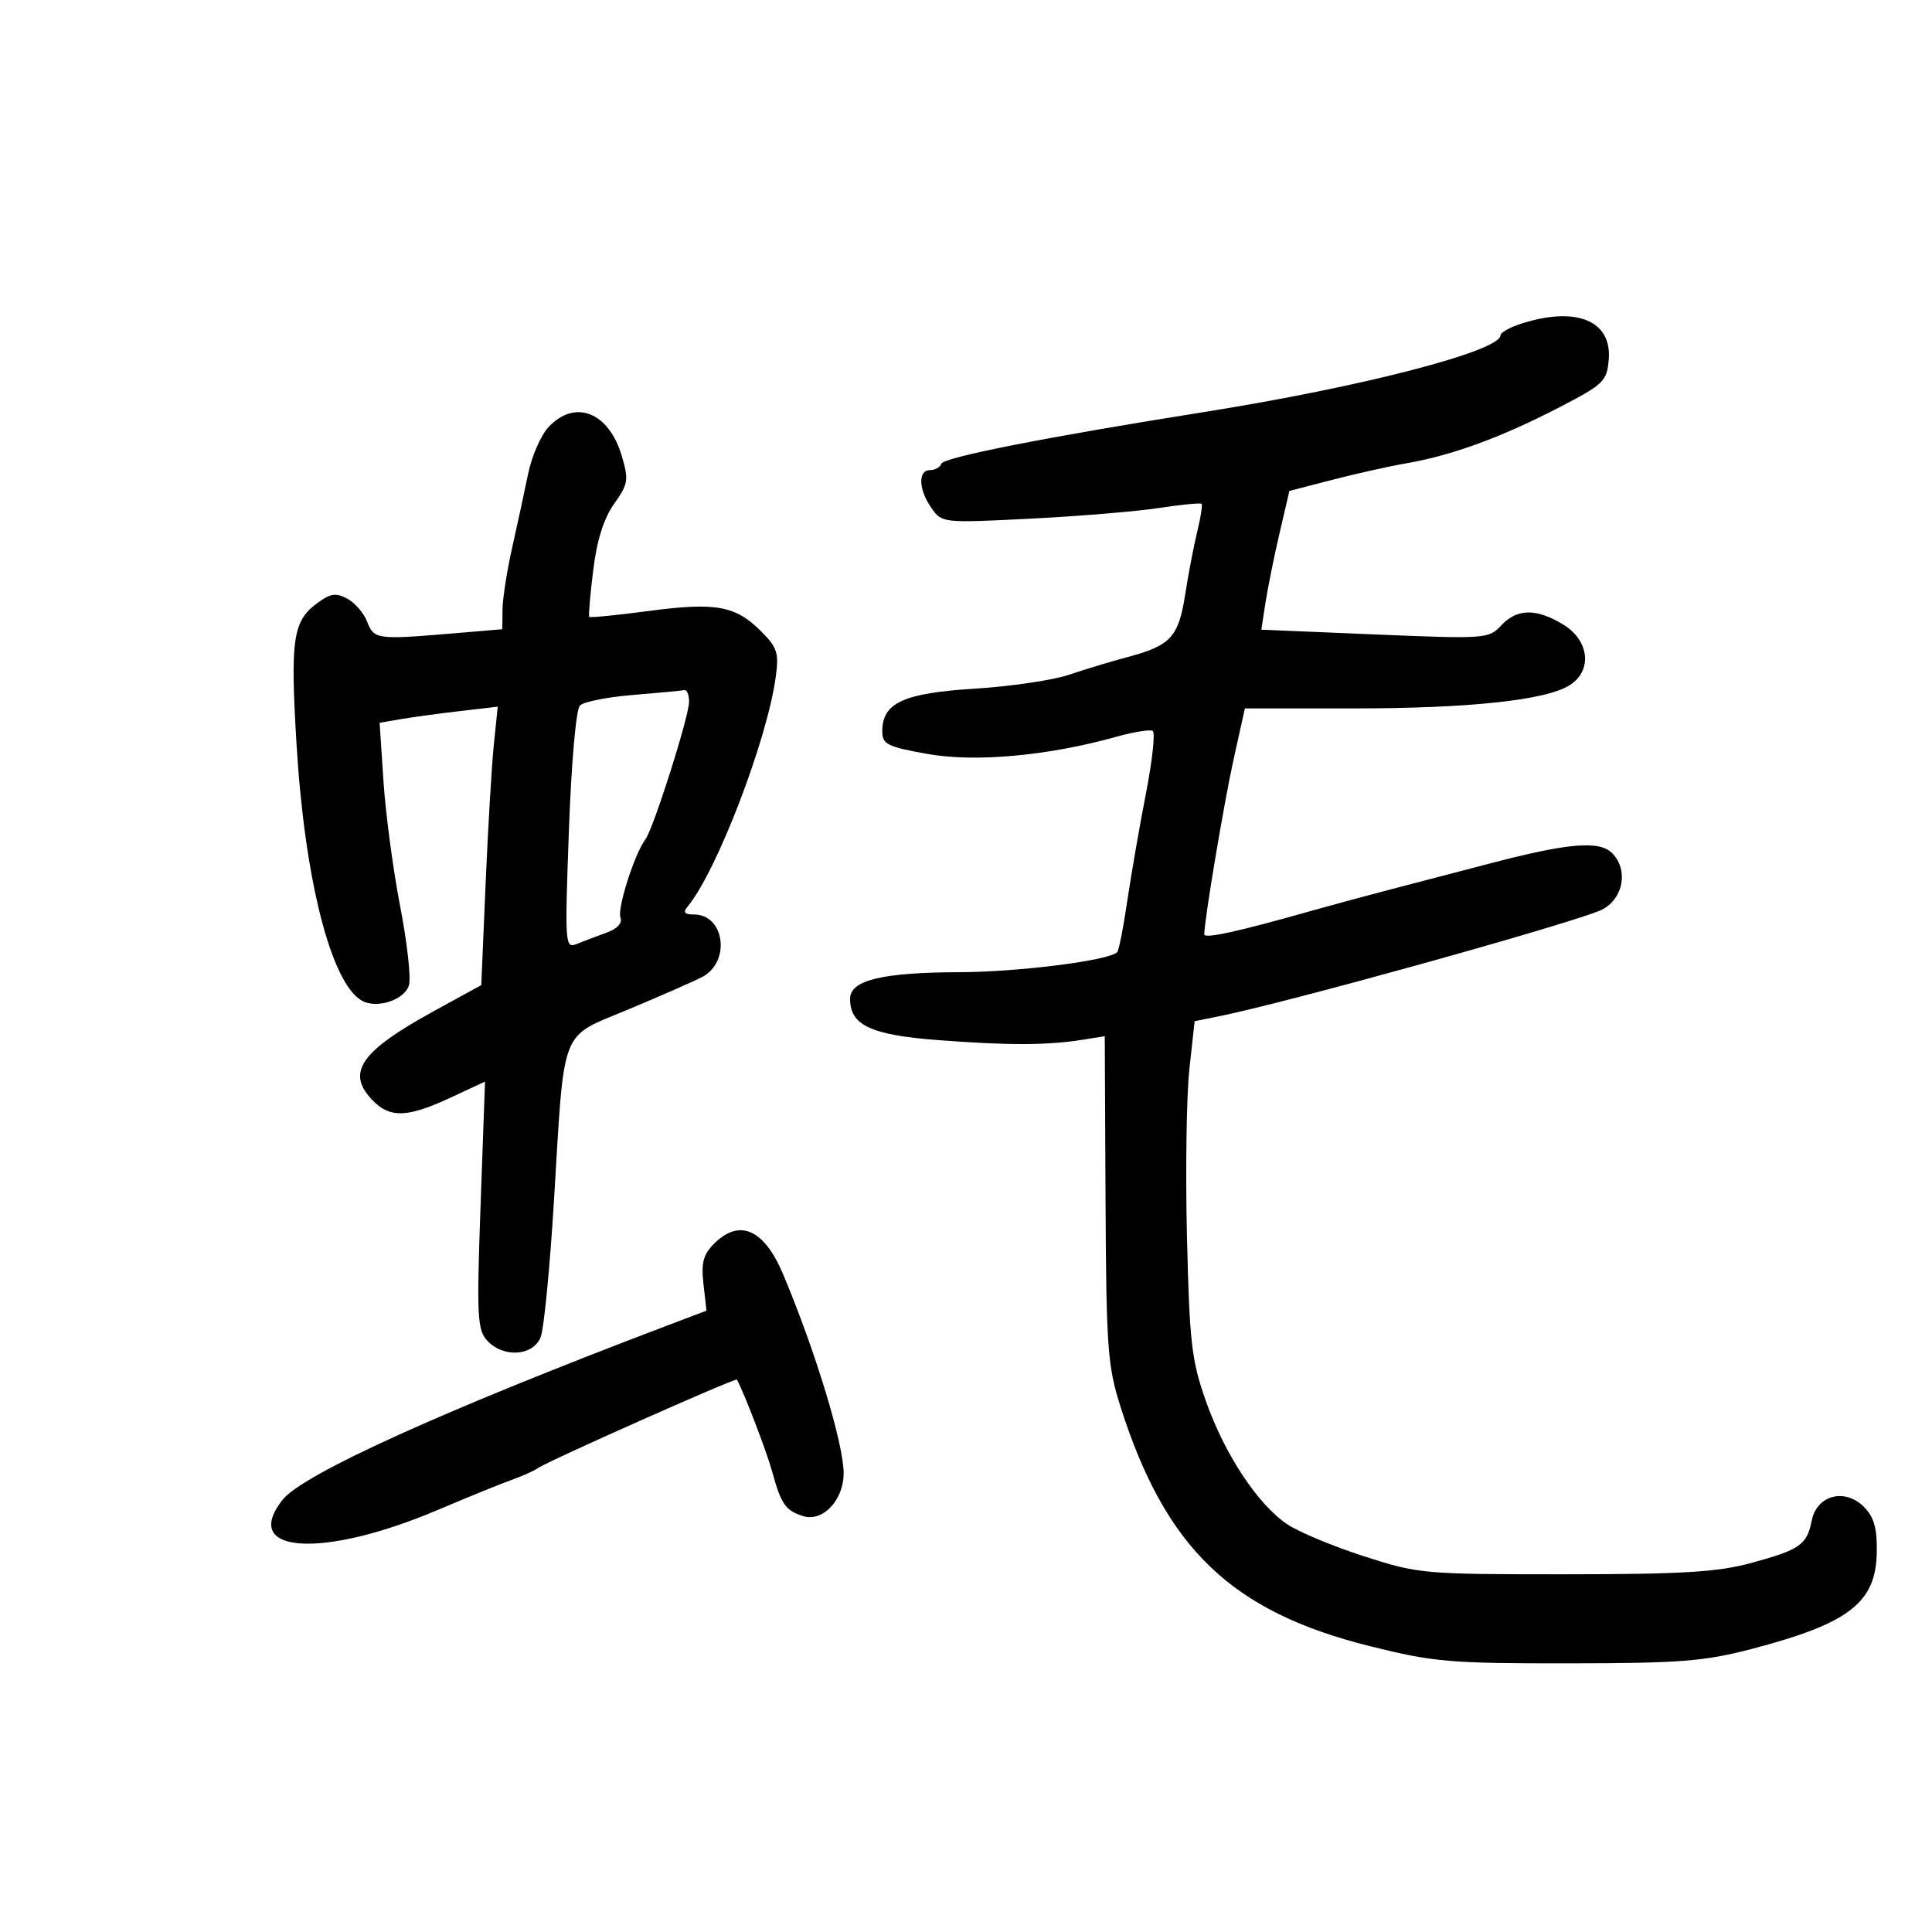 <svg xmlns="http://www.w3.org/2000/svg" width="300" height="300" viewBox="0 0 300 300" version="1.1">
	<path d="M 236.250 50.247 C 234.463 50.820, 233 51.634, 233 52.056 C 233 54.512, 211.462 60.093, 187 63.976 C 162.513 67.863, 146.505 71.014, 146.167 72.015 C 145.983 72.557, 145.196 73, 144.417 73 C 142.512 73, 142.624 76.018, 144.636 78.891 C 146.257 81.206, 146.395 81.220, 159.886 80.544 C 167.374 80.169, 176.370 79.426, 179.877 78.892 C 183.385 78.358, 186.397 78.064, 186.572 78.239 C 186.747 78.413, 186.450 80.344, 185.912 82.528 C 185.375 84.713, 184.528 89.130, 184.030 92.344 C 183.011 98.926, 181.769 100.262, 175 102.055 C 172.525 102.711, 168.475 103.935, 166 104.776 C 163.525 105.616, 156.916 106.590, 151.313 106.940 C 140.273 107.629, 137 109.144, 137 113.564 C 137 115.569, 137.774 115.957, 144.003 117.070 C 151.442 118.399, 162.733 117.372, 173.373 114.397 C 176.054 113.648, 178.584 113.243, 178.995 113.497 C 179.407 113.752, 178.931 118.131, 177.938 123.230 C 176.944 128.328, 175.638 135.851, 175.035 139.947 C 174.432 144.043, 173.733 147.600, 173.482 147.852 C 172.171 149.162, 158.197 150.931, 148.899 150.963 C 136.941 151.005, 132 152.213, 132 155.098 C 132 159.197, 135.197 160.701, 145.621 161.504 C 156.445 162.338, 162.627 162.327, 168.023 161.464 L 171.546 160.901 171.667 186.200 C 171.777 209.253, 171.981 212.111, 173.973 218.375 C 180.991 240.457, 191.196 250.257, 212.765 255.627 C 222.624 258.082, 225.133 258.299, 243.500 258.283 C 260.836 258.268, 264.621 257.973, 271.913 256.070 C 287.133 252.098, 291.312 248.871, 291.427 241.004 C 291.482 237.258, 290.994 235.552, 289.412 233.969 C 286.465 231.020, 282.117 232.165, 281.330 236.098 C 280.572 239.890, 279.507 240.637, 271.927 242.697 C 266.708 244.116, 261.273 244.446, 243 244.454 C 221.059 244.463, 220.283 244.393, 211.780 241.652 C 206.984 240.106, 201.618 237.864, 199.855 236.671 C 195.282 233.573, 190.176 225.840, 187.264 217.601 C 185.022 211.256, 184.707 208.531, 184.311 192 C 184.067 181.825, 184.235 170.141, 184.684 166.036 L 185.500 158.572 189.500 157.762 C 199.819 155.673, 241.545 144.101, 248.278 141.462 C 251.951 140.021, 253.049 135.192, 250.323 132.466 C 248.352 130.495, 243.546 130.895, 231.553 134.027 C 227.399 135.112, 220.548 136.901, 216.329 138.003 C 212.109 139.105, 206.372 140.655, 203.579 141.448 C 192.339 144.641, 187 145.813, 187 145.088 C 187 142.902, 190.090 124.483, 191.586 117.750 L 193.308 110 210.213 110 C 228.236 110, 240.090 108.724, 243.750 106.389 C 247.297 104.127, 246.800 99.458, 242.750 96.989 C 238.557 94.432, 235.568 94.474, 233.099 97.124 C 231.173 99.192, 230.652 99.229, 213.491 98.514 L 195.862 97.779 196.494 93.640 C 196.842 91.363, 197.821 86.515, 198.670 82.867 L 200.213 76.235 206.857 74.510 C 210.511 73.561, 215.766 72.392, 218.536 71.912 C 225.470 70.711, 233.131 67.904, 242 63.317 C 249.056 59.667, 249.518 59.223, 249.805 55.814 C 250.311 49.797, 244.760 47.517, 236.250 50.247 M 85.186 66.302 C 83.997 67.568, 82.569 70.831, 82.013 73.552 C 81.457 76.273, 80.342 81.425, 79.536 85 C 78.730 88.575, 78.054 92.896, 78.035 94.603 L 78 97.707 70.349 98.353 C 58.566 99.349, 58.057 99.281, 57.023 96.561 C 56.513 95.219, 55.118 93.598, 53.923 92.959 C 52.139 92.004, 51.291 92.139, 49.179 93.716 C 45.462 96.491, 45.058 99.342, 46.059 115.771 C 47.323 136.528, 51.366 152.464, 56.095 155.328 C 58.382 156.713, 62.757 155.341, 63.498 153.007 C 63.845 151.913, 63.235 146.401, 62.141 140.759 C 61.048 135.117, 59.882 126.390, 59.549 121.366 L 58.946 112.233 62.223 111.669 C 64.025 111.359, 68.152 110.797, 71.394 110.420 L 77.288 109.734 76.683 115.617 C 76.350 118.853, 75.775 128.580, 75.405 137.233 L 74.733 152.966 67.309 157.040 C 55.836 163.337, 53.636 166.636, 58 171 C 60.633 173.633, 63.361 173.510, 69.907 170.464 L 75.314 167.947 74.626 187.110 C 74.009 204.286, 74.112 206.467, 75.624 208.137 C 78.120 210.895, 82.826 210.587, 83.966 207.589 C 84.470 206.263, 85.397 196.701, 86.026 186.339 C 87.680 159.075, 86.845 161.222, 97.536 156.756 C 102.466 154.697, 107.625 152.433, 109 151.725 C 113.504 149.405, 112.556 142, 107.755 142 C 106.270 142, 106.021 141.678, 106.789 140.750 C 111.296 135.303, 119.081 115.032, 120.445 105.194 C 120.974 101.374, 120.715 100.561, 118.149 97.995 C 114.196 94.042, 111.110 93.492, 100.682 94.880 C 95.763 95.535, 91.629 95.943, 91.496 95.786 C 91.362 95.629, 91.640 92.370, 92.113 88.545 C 92.693 83.851, 93.749 80.499, 95.362 78.232 C 97.551 75.155, 97.651 74.532, 96.549 70.800 C 94.540 63.996, 89.300 61.922, 85.186 66.302 M 98.297 107.912 C 94.335 108.235, 90.623 108.972, 90.048 109.549 C 89.450 110.148, 88.718 118.457, 88.338 128.968 C 87.692 146.801, 87.728 147.317, 89.586 146.568 C 90.639 146.143, 92.710 145.357, 94.189 144.821 C 95.873 144.211, 96.679 143.327, 96.344 142.455 C 95.818 141.082, 98.532 132.578, 100.205 130.358 C 101.462 128.689, 107 111.246, 107 108.954 C 107 107.879, 106.662 107.073, 106.250 107.162 C 105.838 107.251, 102.259 107.588, 98.297 107.912 M 110.883 193.117 C 109.204 194.796, 108.863 196.091, 109.233 199.377 L 109.700 203.520 103.600 205.833 C 68.949 218.971, 46.998 228.916, 43.869 232.894 C 37.290 241.258, 50.042 242.081, 68 234.453 C 72.675 232.467, 77.850 230.363, 79.500 229.776 C 81.150 229.190, 82.950 228.383, 83.500 227.983 C 84.945 226.933, 114.253 213.896, 114.430 214.224 C 115.590 216.377, 119.061 225.437, 119.899 228.500 C 121.285 233.565, 121.981 234.569, 124.699 235.416 C 127.767 236.373, 131 232.951, 131 228.747 C 131 224.197, 126.583 209.686, 121.595 197.850 C 118.651 190.864, 114.826 189.174, 110.883 193.117" stroke="none" fill="black" fill-rule="evenodd"/>
</svg>